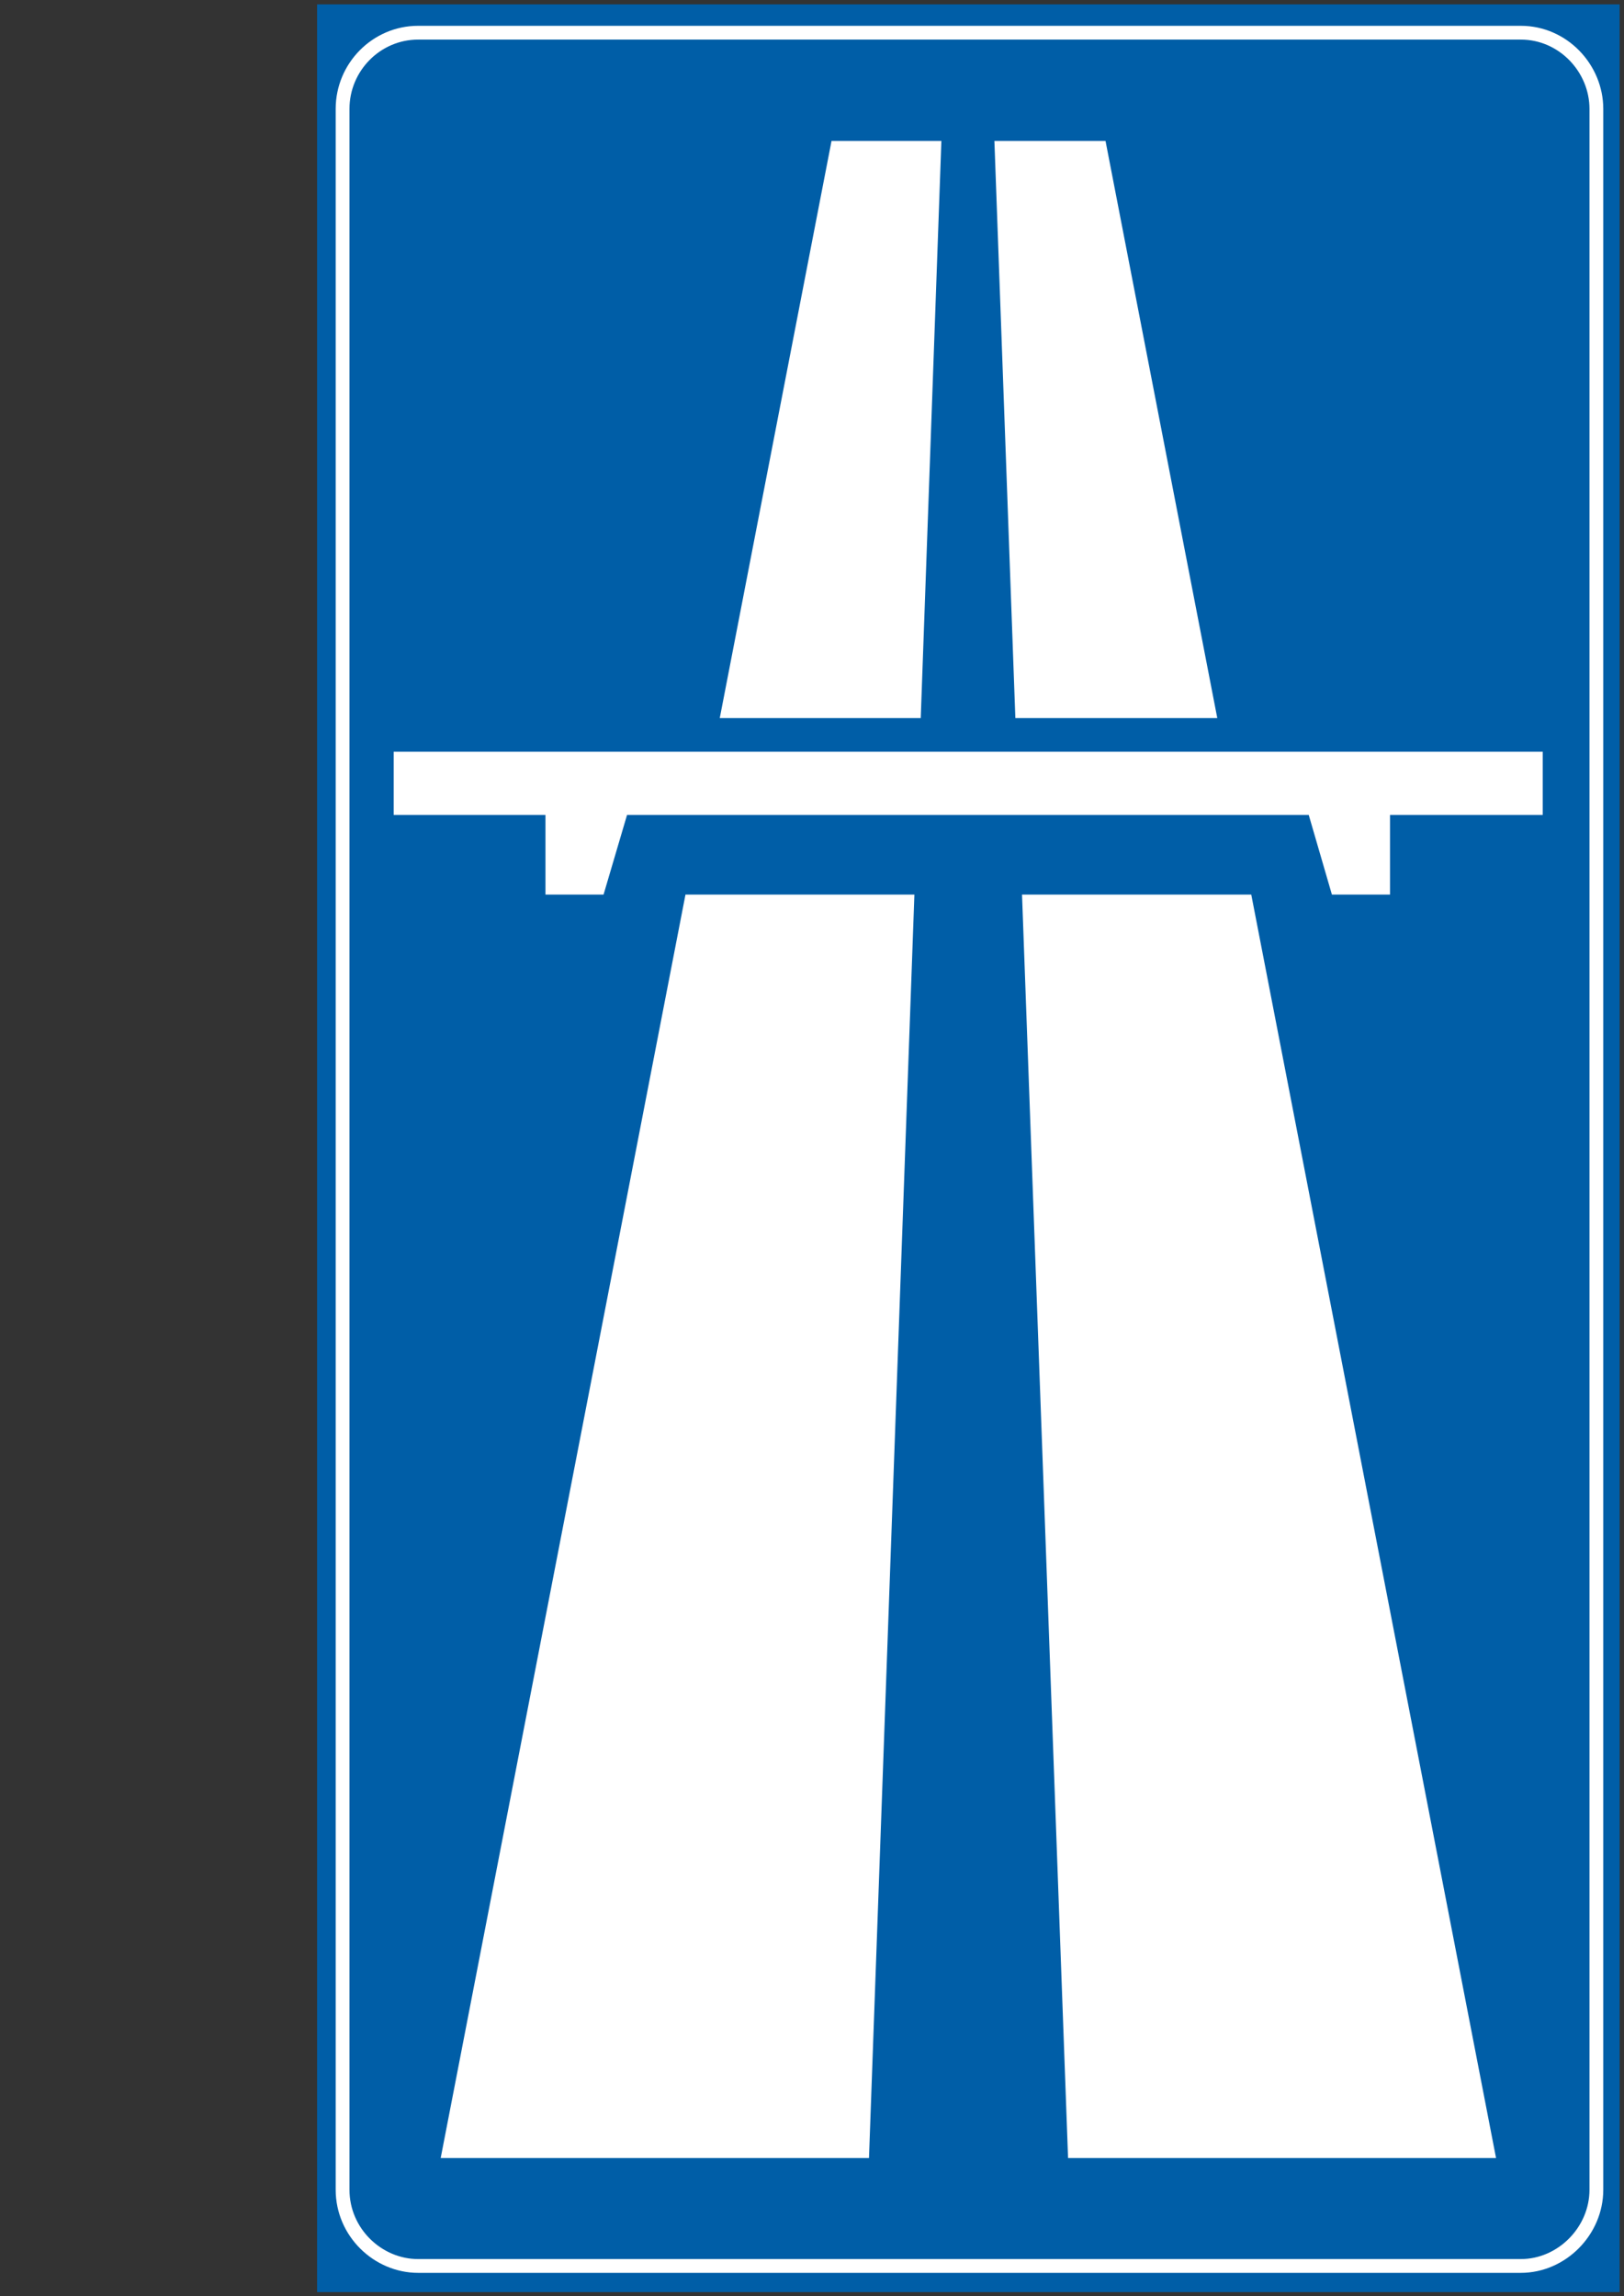 <?xml version="1.0" encoding="utf-8"?>
<!-- Generator: Adobe Illustrator 19.2.0, SVG Export Plug-In . SVG Version: 6.00 Build 0)  -->
<svg version="1.1" id="Livello_1" xmlns="http://www.w3.org/2000/svg" xmlns:xlink="http://www.w3.org/1999/xlink" x="0px" y="0px"
	 viewBox="0 0 511.5 723.3" style="enable-background:new 0 0 511.5 723.3;" xml:space="preserve">
<rect x="0" y="0" width="511.5" height="723.3" fill="#333333" stroke="none"/>
<style type="text/css">
	.st0{fill:#005EA7;stroke:#005EA7;stroke-width:0.652;stroke-miterlimit:2.613;}
	.st1{fill:#005EA7;stroke:#FFFFFF;stroke-width:4.344;stroke-miterlimit:2.613;}
	.st2{fill:#FFFFFF;}
</style>
<g>
	<g>
		<polygon class="st0" points="100.2,1.7 509.8,1.7 509.8,721.7 100.2,721.7 		"/>
		<path class="st1" d="M131.7,10.3H479c13.3,0,23.8,11.2,23.8,24v655.5c0,13-10.9,24-23.8,24H131.7c-12.7,0-23.8-10.6-23.8-24V34.3
			C107.9,21.1,118.6,10.3,131.7,10.3L131.7,10.3z"/>
		<polygon class="st2" points="124,236.8 485.9,236.8 485.9,256.7 437.8,256.7 437.8,281.8 419.5,281.8 412.2,256.7 197.5,256.7 
			190.1,281.8 171.8,281.8 171.8,256.7 124,256.7 		"/>
		<path class="st2" d="M348.2,44.4h-35l6.6,181.8h63.6L348.2,44.4L348.2,44.4z M321.9,281.8l14.5,398h134.8l-77.1-398L321.9,281.8
			L321.9,281.8z M261.9,44.4h34.6L290,226.2h-63.3L261.9,44.4L261.9,44.4z M288,281.8l-14.3,398H138.8l77.1-398L288,281.8L288,281.8
			z"/>
	</g>
</g>
</svg>
